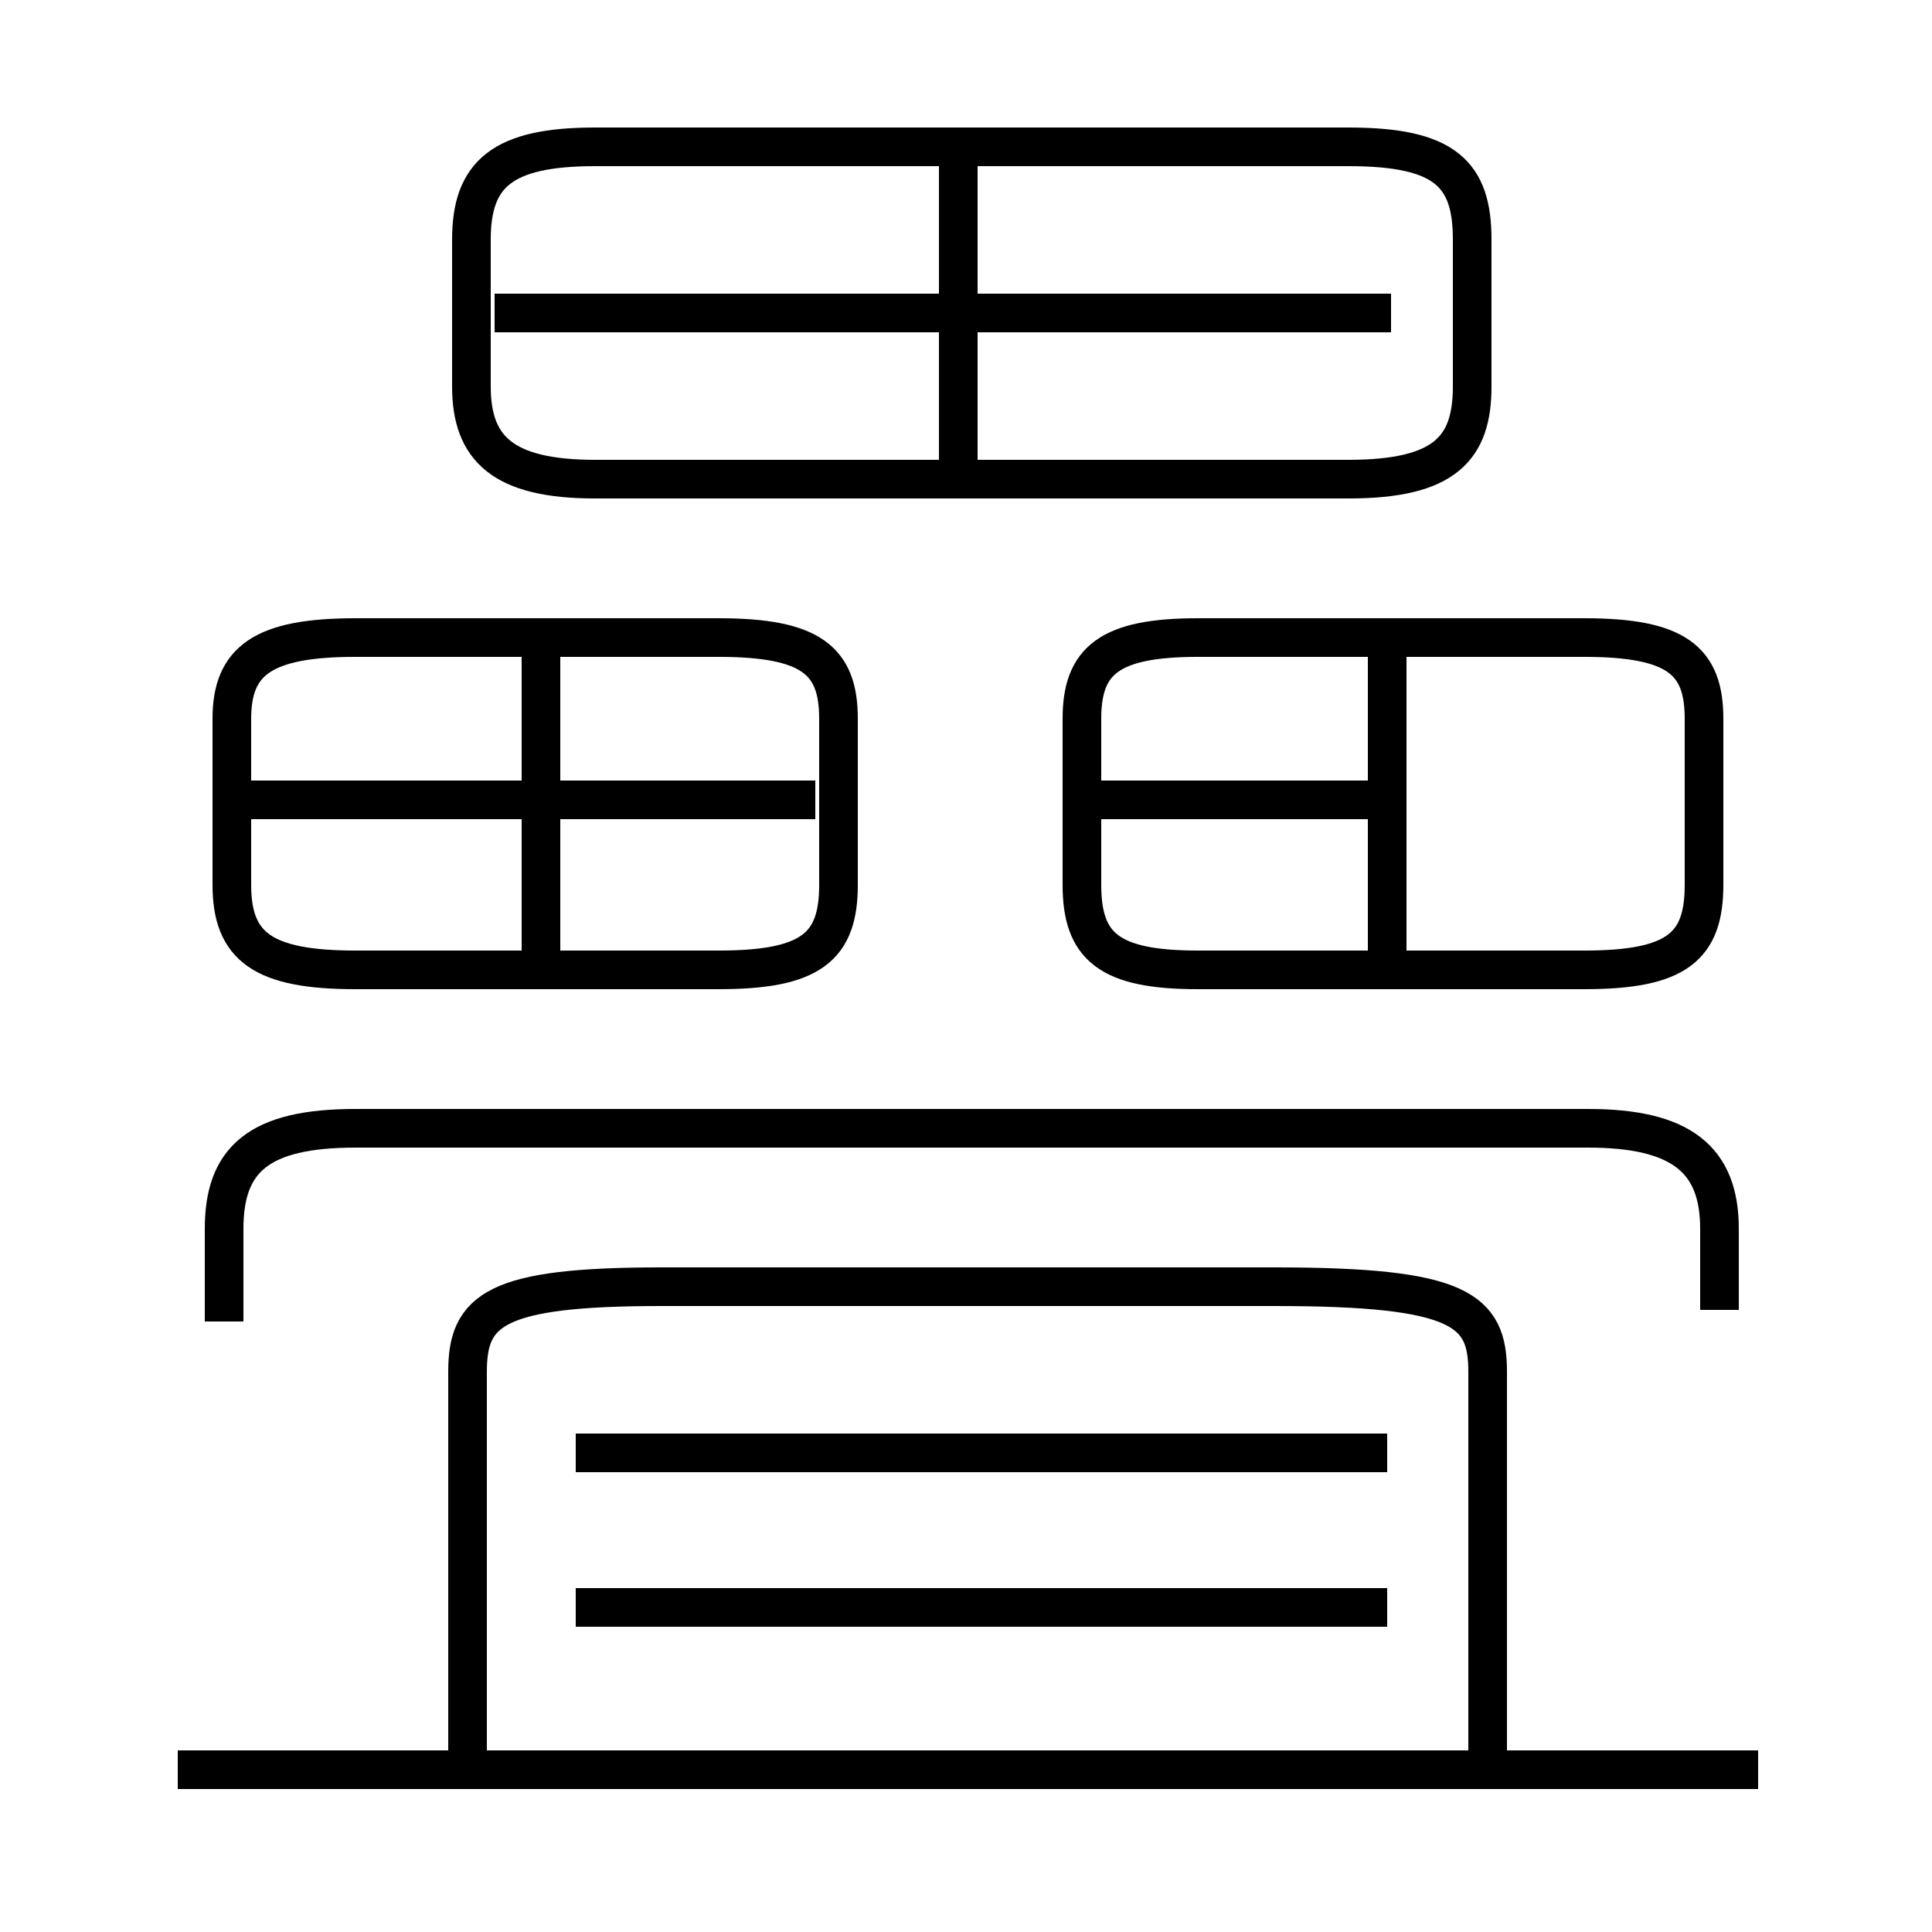 <?xml version='1.0' encoding='utf8'?>
<svg viewBox="0.0 -6.0 50.0 50.0" version="1.1" xmlns="http://www.w3.org/2000/svg">
<rect x="0.0" y="-6.0" width="50.0" height="50.0" fill="#808080" stroke="none"/>
<rect x="-1000" y="-1000" width="2000" height="2000" stroke="white" fill="white"/>
<g style="fill:white;stroke:#000000;  stroke-width:1">
<path d="M 44.5 -10.1 L 44.5 -12.2 C 44.5 -14.0 43.5 -14.8 41.1 -14.8 L 9.2 -14.8 C 6.7 -14.8 5.8 -14.0 5.8 -12.2 L 5.8 -9.8 M 45.5 1.8 L 4.6 1.8 M 35.9 -2.4 L 14.9 -2.4 M 35.9 1.8 L 14.9 1.8 M 35.9 -6.4 L 14.9 -6.4 M 14.0 -18.9 L 14.0 -27.2 M 9.2 -18.9 L 18.6 -18.9 C 21.0 -18.9 21.7 -19.5 21.7 -21.1 L 21.7 -25.4 C 21.7 -26.9 21.0 -27.5 18.6 -27.5 L 9.2 -27.5 C 6.8 -27.5 6.0 -26.9 6.0 -25.4 L 6.0 -21.1 C 6.0 -19.5 6.8 -18.9 9.2 -18.9 Z M 21.1 -23.3 L 6.5 -23.3 M 38.5 1.8 L 38.5 -8.5 C 38.5 -10.1 37.8 -10.7 33.0 -10.7 L 17.1 -10.7 C 12.8 -10.7 12.1 -10.1 12.1 -8.5 L 12.1 1.8 M 35.9 -19.4 L 35.9 -27.2 M 24.8 -31.4 L 24.8 -40.2 M 15.4 -31.6 L 34.9 -31.6 C 37.4 -31.6 38.1 -32.4 38.1 -34.0 L 38.1 -37.8 C 38.1 -39.5 37.4 -40.2 34.9 -40.2 L 15.4 -40.2 C 13.0 -40.2 12.2 -39.5 12.2 -37.8 L 12.2 -34.0 C 12.2 -32.4 13.0 -31.6 15.4 -31.6 Z M 36.0 -35.9 L 12.8 -35.9 M 31.0 -18.9 L 41.0 -18.9 C 43.4 -18.9 44.1 -19.5 44.1 -21.1 L 44.1 -25.4 C 44.1 -26.9 43.4 -27.5 41.0 -27.5 L 31.0 -27.5 C 28.7 -27.5 28.0 -26.9 28.0 -25.4 L 28.0 -21.1 C 28.0 -19.5 28.7 -18.9 31.0 -18.9 Z M 36.0 -23.3 L 28.2 -23.3" transform="translate(0.0 38.0)" />
</g>
</svg>